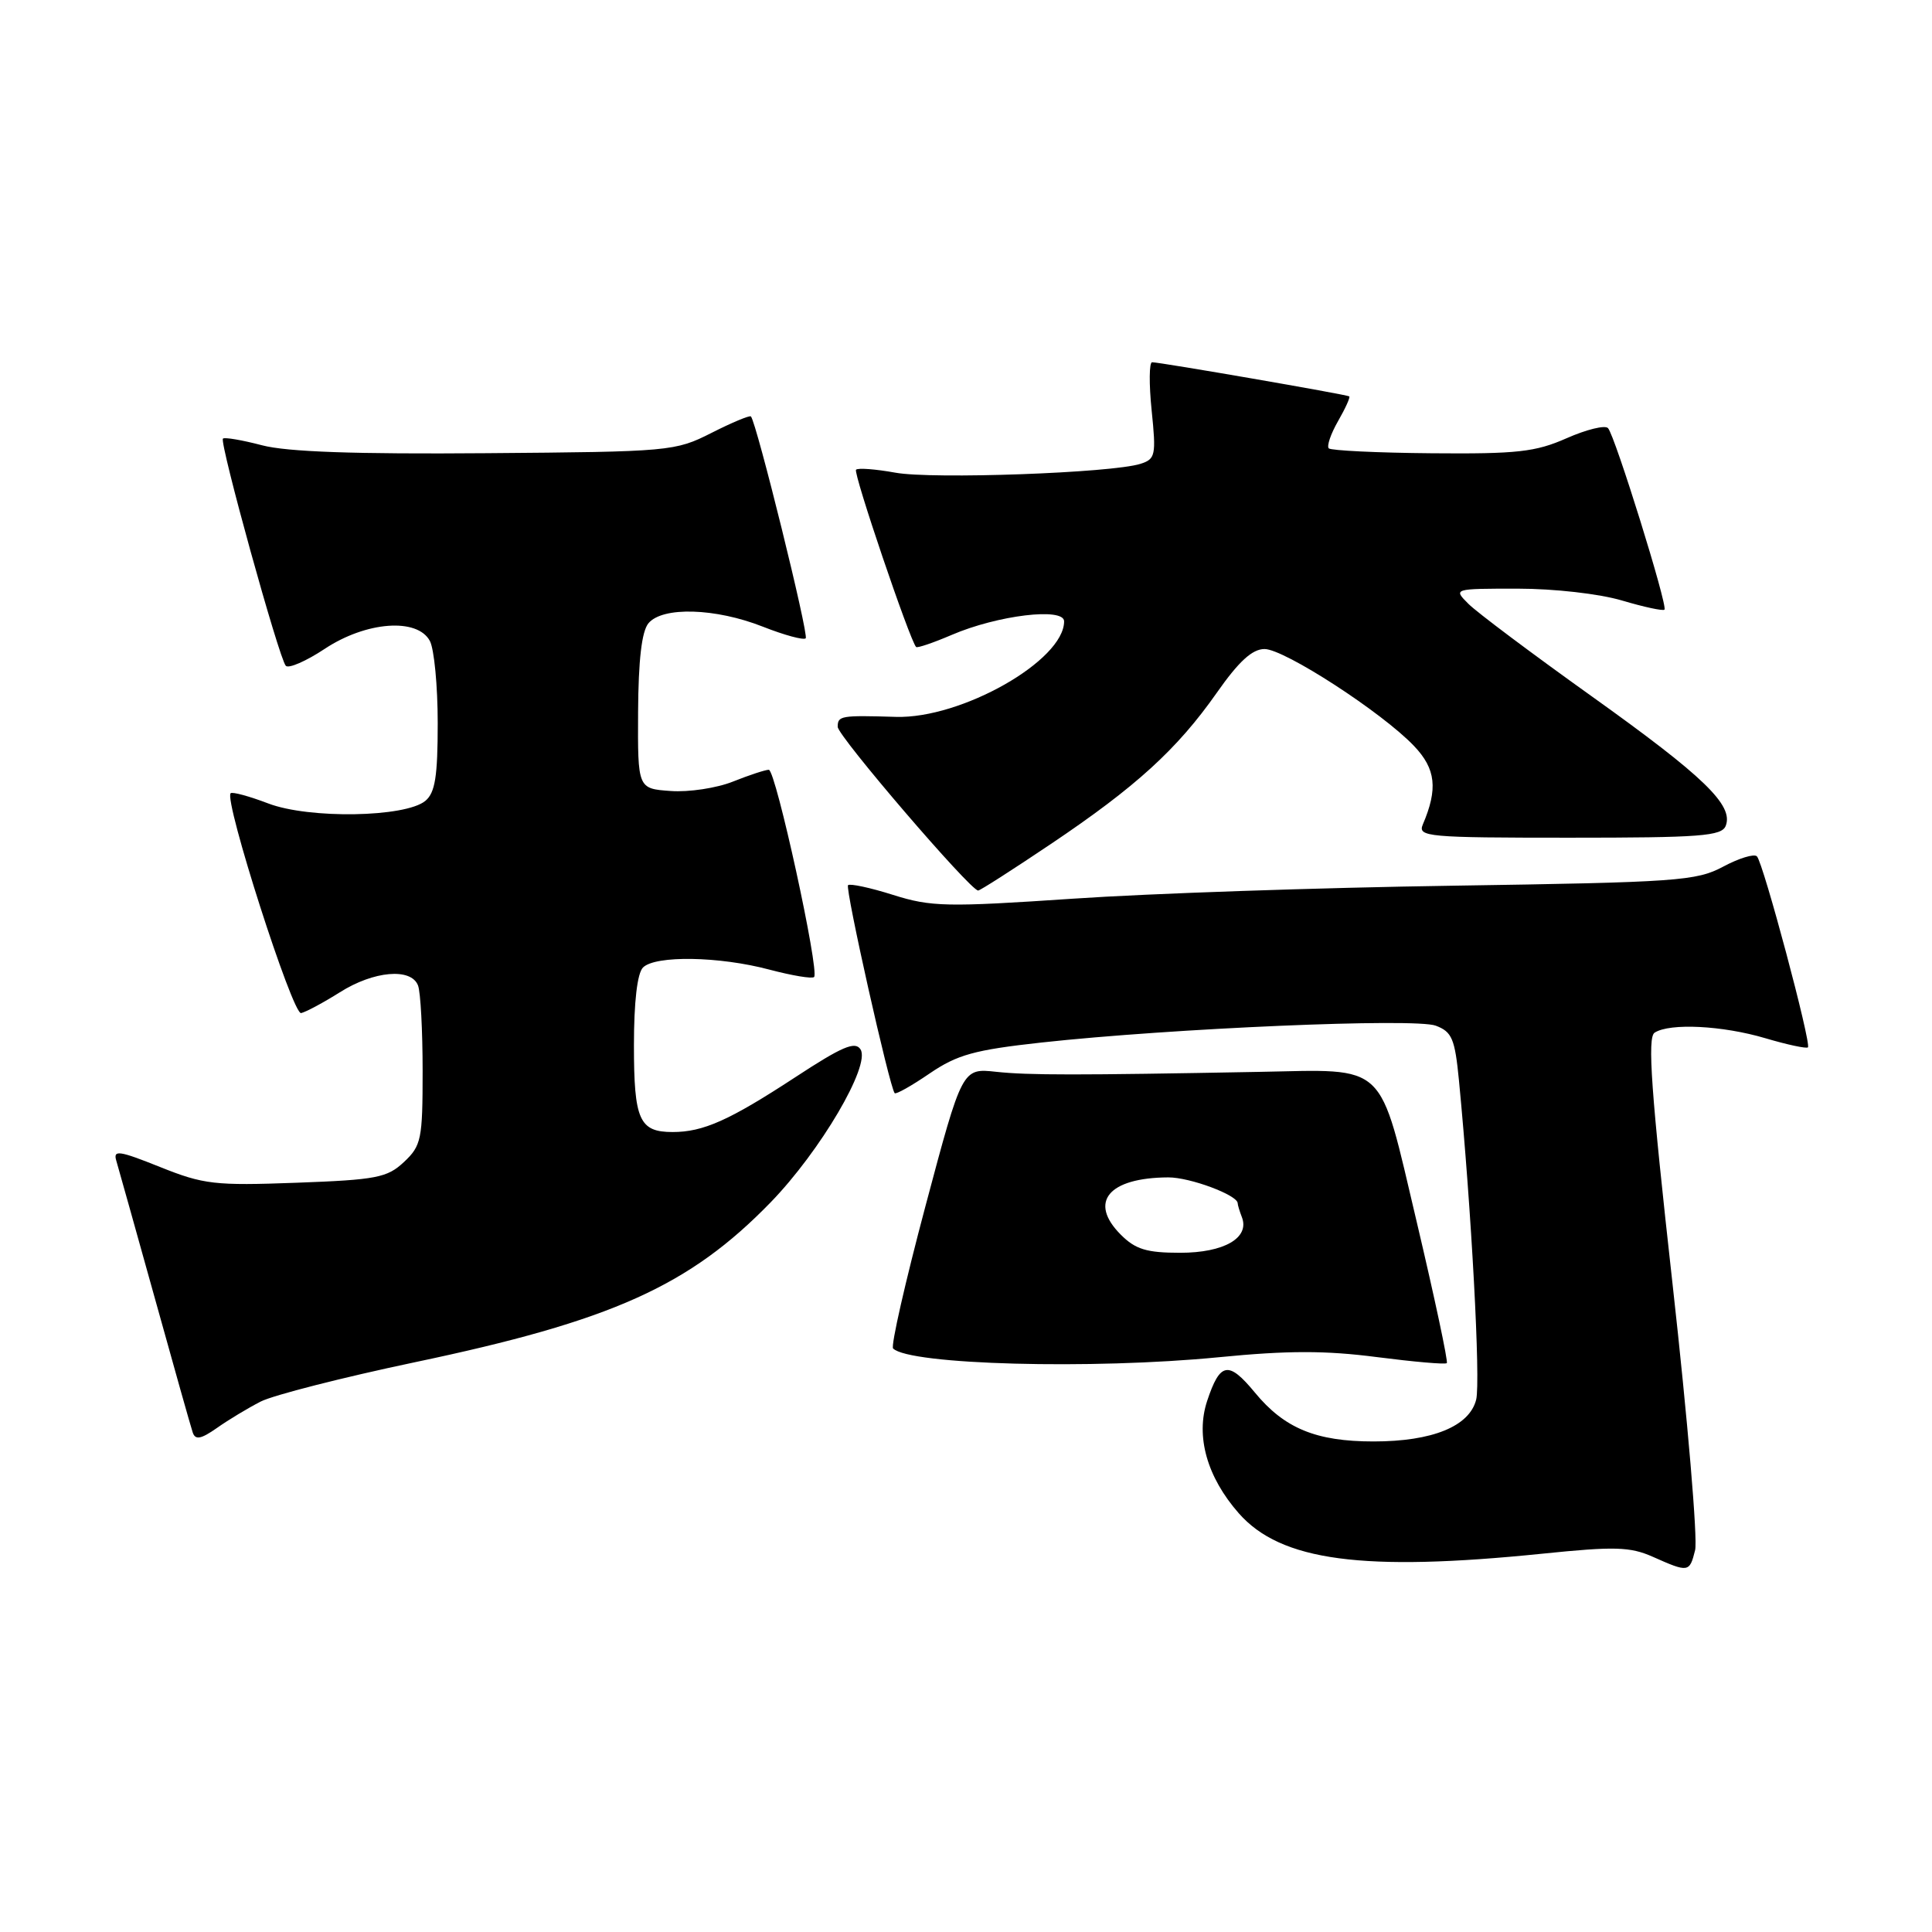 <?xml version="1.0" encoding="UTF-8" standalone="no"?>
<!DOCTYPE svg PUBLIC "-//W3C//DTD SVG 1.1//EN" "http://www.w3.org/Graphics/SVG/1.1/DTD/svg11.dtd" >
<svg xmlns="http://www.w3.org/2000/svg" xmlns:xlink="http://www.w3.org/1999/xlink" version="1.1" viewBox="0 0 256 256">
 <g >
 <path fill="currentColor"
d=" M 224.61 205.41 C 224.97 203.99 223.63 188.15 221.63 170.22 C 218.77 144.55 218.26 137.45 219.25 136.83 C 221.28 135.53 228.25 135.89 233.92 137.57 C 236.82 138.43 239.36 138.97 239.56 138.78 C 240.04 138.29 233.64 114.31 232.80 113.47 C 232.43 113.10 230.41 113.72 228.32 114.84 C 224.77 116.73 222.27 116.91 192.50 117.36 C 174.90 117.62 152.26 118.39 142.18 119.08 C 125.43 120.21 123.38 120.17 118.34 118.58 C 115.31 117.62 112.62 117.05 112.37 117.29 C 111.96 117.71 117.87 144.08 118.55 144.85 C 118.72 145.04 120.80 143.87 123.18 142.24 C 126.84 139.75 129.10 139.12 138.00 138.14 C 155.26 136.25 187.52 134.87 190.25 135.91 C 192.40 136.72 192.78 137.64 193.32 143.17 C 194.97 160.24 196.20 183.07 195.60 185.46 C 194.71 189.00 189.79 191.00 182.00 191.00 C 174.38 191.00 170.19 189.27 166.27 184.51 C 162.78 180.28 161.66 180.48 159.95 185.64 C 158.41 190.31 159.93 195.72 164.14 200.51 C 169.71 206.85 180.57 208.30 204.39 205.87 C 213.95 204.89 215.99 204.95 219.00 206.28 C 223.74 208.39 223.87 208.37 224.61 205.41 Z  M 34.55 185.71 C 36.23 184.86 45.40 182.52 54.94 180.51 C 81.08 175.02 91.34 170.41 102.13 159.30 C 108.70 152.52 115.36 141.20 114.03 139.06 C 113.33 137.92 111.60 138.66 105.33 142.77 C 96.63 148.46 93.18 150.00 89.13 150.00 C 84.71 150.00 84.00 148.41 84.00 138.50 C 84.00 132.76 84.44 128.96 85.20 128.20 C 86.83 126.57 95.31 126.71 101.95 128.48 C 104.95 129.27 107.61 129.72 107.87 129.46 C 108.62 128.72 102.79 102.00 101.87 102.00 C 101.42 102.00 99.28 102.70 97.13 103.56 C 94.99 104.42 91.26 104.99 88.86 104.81 C 84.50 104.50 84.50 104.50 84.55 94.34 C 84.59 87.46 85.03 83.67 85.92 82.59 C 87.78 80.35 94.81 80.56 101.09 83.04 C 103.93 84.16 106.48 84.85 106.76 84.58 C 107.20 84.14 100.24 55.97 99.50 55.18 C 99.33 55.01 96.98 55.99 94.28 57.36 C 89.46 59.80 88.83 59.86 64.43 60.05 C 47.04 60.19 38.05 59.88 34.71 59.00 C 32.08 58.31 29.75 57.91 29.54 58.12 C 29.05 58.61 36.98 87.27 37.87 88.22 C 38.24 88.62 40.56 87.61 43.02 85.98 C 48.51 82.34 55.30 81.83 56.96 84.93 C 57.53 86.00 58.00 90.89 58.00 95.81 C 58.00 102.88 57.66 105.04 56.36 106.12 C 53.71 108.31 40.95 108.53 35.54 106.46 C 33.02 105.50 30.78 104.89 30.56 105.11 C 29.65 106.02 38.77 134.49 39.90 134.24 C 40.55 134.09 42.86 132.85 45.02 131.49 C 49.52 128.64 54.48 128.21 55.39 130.58 C 55.73 131.45 56.00 136.55 56.00 141.91 C 56.00 150.97 55.83 151.81 53.53 153.97 C 51.31 156.05 49.90 156.33 39.28 156.72 C 28.45 157.12 26.99 156.95 21.20 154.63 C 15.76 152.45 14.97 152.34 15.41 153.80 C 15.69 154.74 17.98 162.93 20.51 172.00 C 23.03 181.07 25.29 189.09 25.54 189.82 C 25.89 190.84 26.63 190.69 28.75 189.21 C 30.26 188.14 32.87 186.57 34.55 185.71 Z  M 161.50 179.84 C 170.63 178.94 175.64 178.94 182.43 179.82 C 187.34 180.45 191.52 180.82 191.71 180.62 C 191.90 180.43 190.11 172.02 187.73 161.94 C 182.63 140.40 184.02 141.71 166.75 142.03 C 142.69 142.48 136.29 142.48 132.00 142.02 C 127.50 141.53 127.50 141.53 122.63 159.81 C 119.95 169.87 118.02 178.36 118.34 178.68 C 120.50 180.84 144.69 181.49 161.50 179.84 Z  M 139.22 111.85 C 150.53 104.25 155.96 99.30 161.22 91.81 C 164.15 87.63 165.93 86.00 167.56 86.00 C 170.18 86.00 183.14 94.40 187.37 98.85 C 190.26 101.88 190.55 104.53 188.53 109.25 C 187.84 110.88 189.13 111.00 207.92 111.00 C 225.35 111.00 228.14 110.79 228.67 109.42 C 229.72 106.69 225.78 102.89 210.96 92.30 C 203.05 86.65 195.67 81.12 194.57 80.01 C 192.56 78.00 192.56 78.00 201.10 78.00 C 205.94 78.00 211.92 78.68 214.92 79.57 C 217.82 80.43 220.36 80.98 220.55 80.78 C 221.02 80.32 213.99 57.72 213.07 56.73 C 212.68 56.30 210.21 56.91 207.58 58.07 C 203.46 59.89 201.03 60.16 189.71 60.06 C 182.51 60.00 176.37 59.70 176.07 59.41 C 175.78 59.11 176.33 57.49 177.30 55.80 C 178.27 54.11 178.94 52.64 178.78 52.52 C 178.45 52.28 153.73 48.00 152.66 48.00 C 152.27 48.00 152.24 50.88 152.60 54.39 C 153.21 60.33 153.10 60.83 151.12 61.46 C 147.33 62.67 123.50 63.53 118.63 62.63 C 116.03 62.16 113.69 61.98 113.43 62.24 C 113.02 62.64 120.57 84.90 121.39 85.73 C 121.56 85.89 123.67 85.17 126.10 84.13 C 132.17 81.52 141.00 80.45 141.00 82.33 C 141.00 87.52 127.40 95.25 118.71 94.99 C 111.41 94.77 111.00 94.84 111.00 96.31 C 111.00 97.52 128.57 118.00 129.61 118.00 C 129.87 118.00 134.19 115.23 139.22 111.85 Z  M 148.52 163.61 C 144.19 159.28 146.87 156.05 154.80 156.01 C 157.69 156.00 164.00 158.36 164.00 159.44 C 164.00 159.66 164.25 160.49 164.56 161.29 C 165.61 164.03 162.19 166.00 156.38 166.00 C 151.94 166.00 150.46 165.55 148.52 163.61 Z "/>
</g>
</svg>